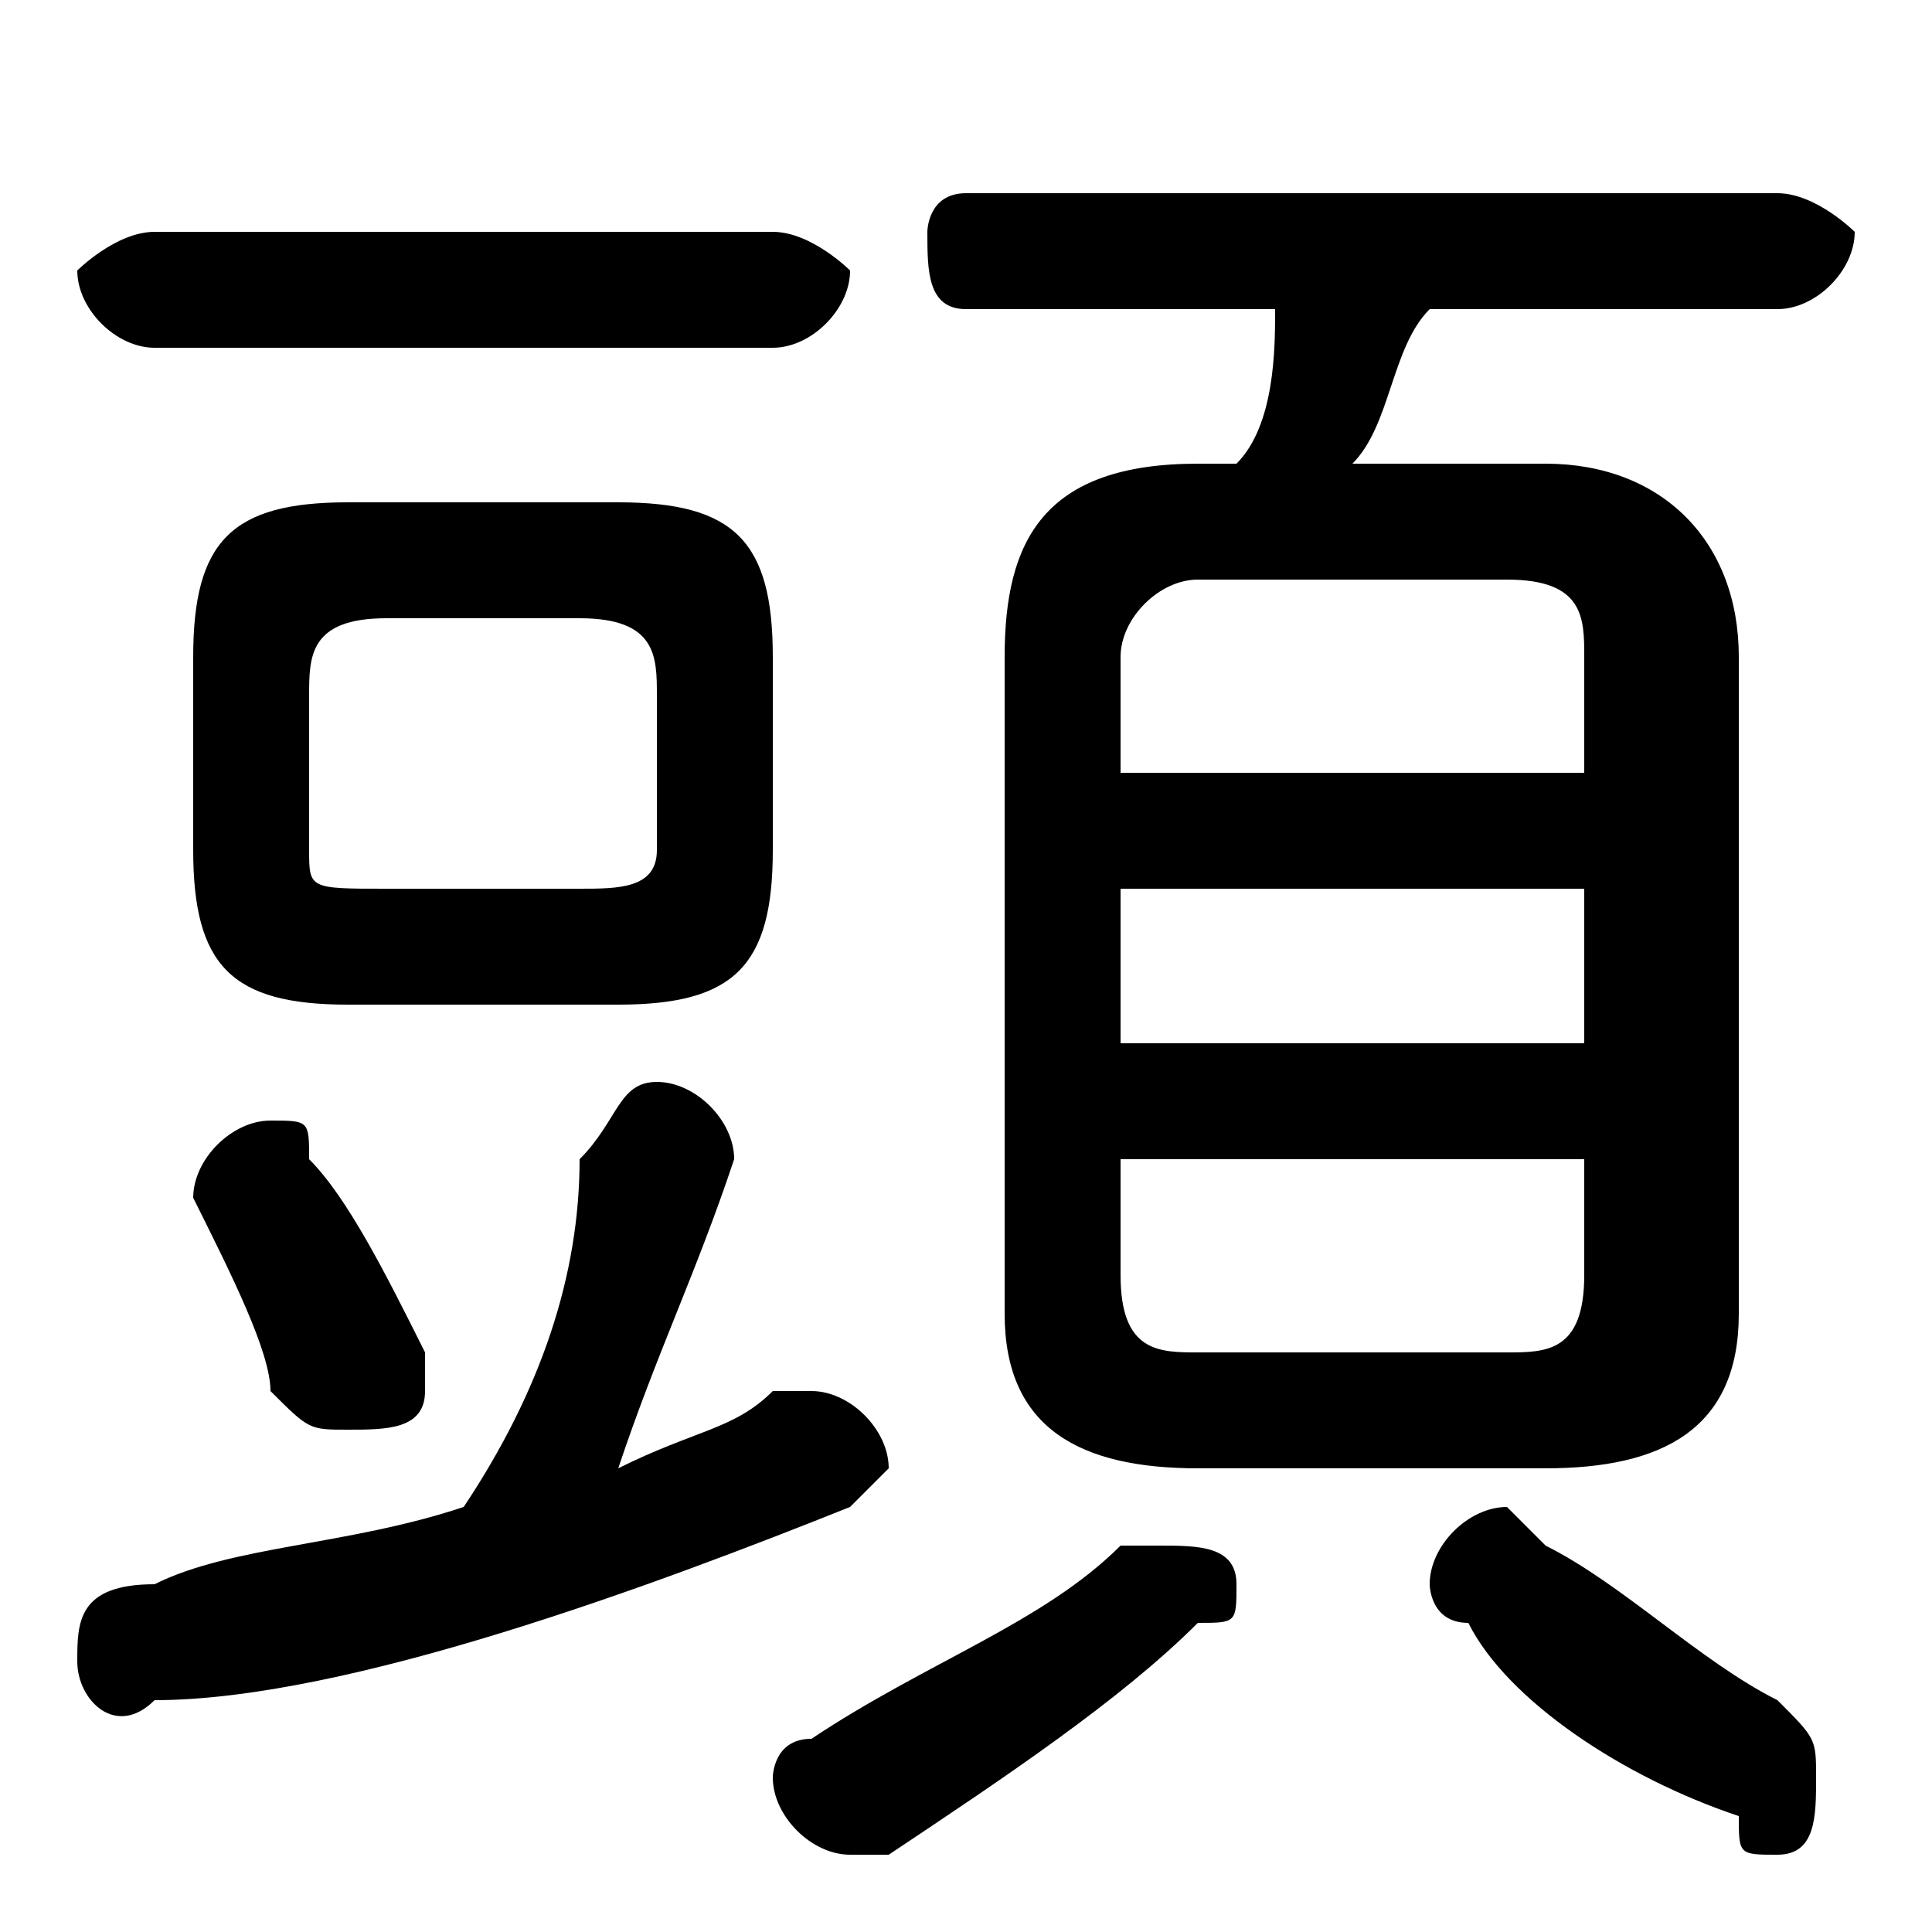 <svg xmlns="http://www.w3.org/2000/svg" viewBox="0 -44.0 50.0 50.0">
    <rect x="0" y="-44.0" width="50.0" height="50.0" fill="#808080" stroke="none"/>
    <g transform="scale(1, -1)">
        <!-- ボディの枠 -->
        <rect x="0" y="-6.0" width="50.0" height="50.0"
            stroke="white" fill="white"/>
        <!-- グリフ座標系の原点 -->
        <circle cx="0" cy="0" r="5" fill="white"/>
        <!-- グリフのアウトライン -->
        <g style="fill:black;stroke:#000000;stroke-width:0;stroke-linecap:round;stroke-linejoin:round;">
        <path d="M 16.0 18.0 C 19.0 18.0 20.0 19.0 20.0 22.0 L 20.0 27.0 C 20.0 30.0 19.0 31.0 16.0 31.0 L 9.0 31.0 C 6.0 31.0 5.0 30.0 5.0 27.0 L 5.0 22.0 C 5.0 19.0 6.0 18.0 9.0 18.0 Z M 10.0 21.0 C 8.0 21.0 8.0 21.0 8.0 22.0 L 8.0 26.0 C 8.0 27.0 8.0 28.0 10.0 28.0 L 15.0 28.0 C 17.0 28.0 17.0 27.0 17.0 26.0 L 17.0 22.0 C 17.0 21.0 16.0 21.0 15.0 21.0 Z M 40.0 6.0 C 43.0 6.0 45.0 7.0 45.0 10.0 L 45.0 27.0 C 45.0 30.0 43.0 32.0 40.0 32.0 L 35.0 32.0 C 36.0 33.0 36.0 35.0 37.0 36.0 L 46.0 36.0 C 47.0 36.0 48.0 37.0 48.0 38.0 C 48.0 38.0 47.0 39.0 46.0 39.0 L 25.0 39.0 C 24.0 39.0 24.0 38.0 24.0 38.0 C 24.0 37.0 24.0 36.0 25.0 36.0 L 33.0 36.0 C 33.0 35.0 33.0 33.0 32.0 32.0 L 31.0 32.0 C 27.0 32.0 26.0 30.0 26.0 27.0 L 26.0 10.0 C 26.0 7.0 28.0 6.0 31.0 6.0 Z M 31.0 9.0 C 30.0 9.0 29.0 9.0 29.0 11.0 L 29.0 14.0 L 41.0 14.0 L 41.0 11.0 C 41.0 9.0 40.0 9.0 39.0 9.0 Z M 29.0 21.0 L 41.0 21.0 L 41.0 17.0 L 29.0 17.0 Z M 41.0 24.0 L 29.0 24.0 L 29.0 27.0 C 29.0 28.0 30.0 29.0 31.0 29.0 L 39.0 29.0 C 41.0 29.0 41.0 28.0 41.0 27.0 Z M 16.0 6.0 C 17.0 9.0 18.0 11.0 19.0 14.0 C 19.0 14.0 19.0 14.0 19.0 14.0 C 19.0 15.0 18.0 16.0 17.0 16.0 C 16.0 16.0 16.0 15.0 15.0 14.0 C 15.0 11.0 14.0 8.0 12.0 5.0 C 9.0 4.0 6.0 4.0 4.0 3.0 C 2.0 3.0 2.0 2.0 2.0 1.0 C 2.0 0.0 3.0 -1.0 4.0 -0.0 C 9.0 0.0 17.0 3.0 22.0 5.0 C 22.0 5.0 23.0 6.0 23.0 6.0 C 23.0 7.0 22.0 8.0 21.0 8.0 C 21.0 8.0 21.0 8.0 20.0 8.0 C 19.0 7.0 18.0 7.0 16.0 6.0 Z M 20.0 35.0 C 21.0 35.0 22.0 36.0 22.0 37.0 C 22.0 37.0 21.0 38.0 20.0 38.0 L 4.0 38.0 C 3.0 38.0 2.0 37.0 2.0 37.0 C 2.0 36.0 3.0 35.0 4.0 35.0 Z M 40.0 4.0 C 40.0 4.0 39.0 5.0 39.0 5.0 C 38.0 5.0 37.0 4.0 37.0 3.0 C 37.0 3.0 37.0 2.0 38.0 2.0 C 39.0 0.0 42.0 -2.0 45.0 -3.0 C 45.0 -4.0 45.0 -4.0 46.0 -4.0 C 47.0 -4.0 47.0 -3.0 47.0 -2.0 C 47.0 -1.0 47.0 -1.0 46.0 -0.0 C 44.0 1.0 42.0 3.0 40.0 4.0 Z M 8.0 14.0 C 8.0 15.0 8.0 15.0 7.0 15.0 C 6.0 15.0 5.0 14.0 5.0 13.0 C 5.0 13.0 5.0 13.0 5.0 13.0 C 6.0 11.0 7.0 9.0 7.0 8.0 C 8.0 7.0 8.0 7.0 9.0 7.0 C 10.0 7.0 11.0 7.0 11.0 8.0 C 11.0 9.0 11.0 9.0 11.0 9.0 C 10.0 11.0 9.0 13.0 8.0 14.0 Z M 29.0 4.0 C 27.0 2.0 24.0 1.0 21.0 -1.0 C 20.0 -1.0 20.0 -2.0 20.0 -2.0 C 20.0 -3.0 21.0 -4.0 22.0 -4.0 C 22.0 -4.0 22.0 -4.0 23.0 -4.0 C 26.0 -2.0 29.0 -0.0 31.0 2.0 C 32.0 2.0 32.0 2.0 32.0 3.0 C 32.0 4.0 31.0 4.0 30.0 4.0 C 30.0 4.0 30.0 4.0 29.0 4.0 Z"/>
    </g>
    </g>
</svg>
